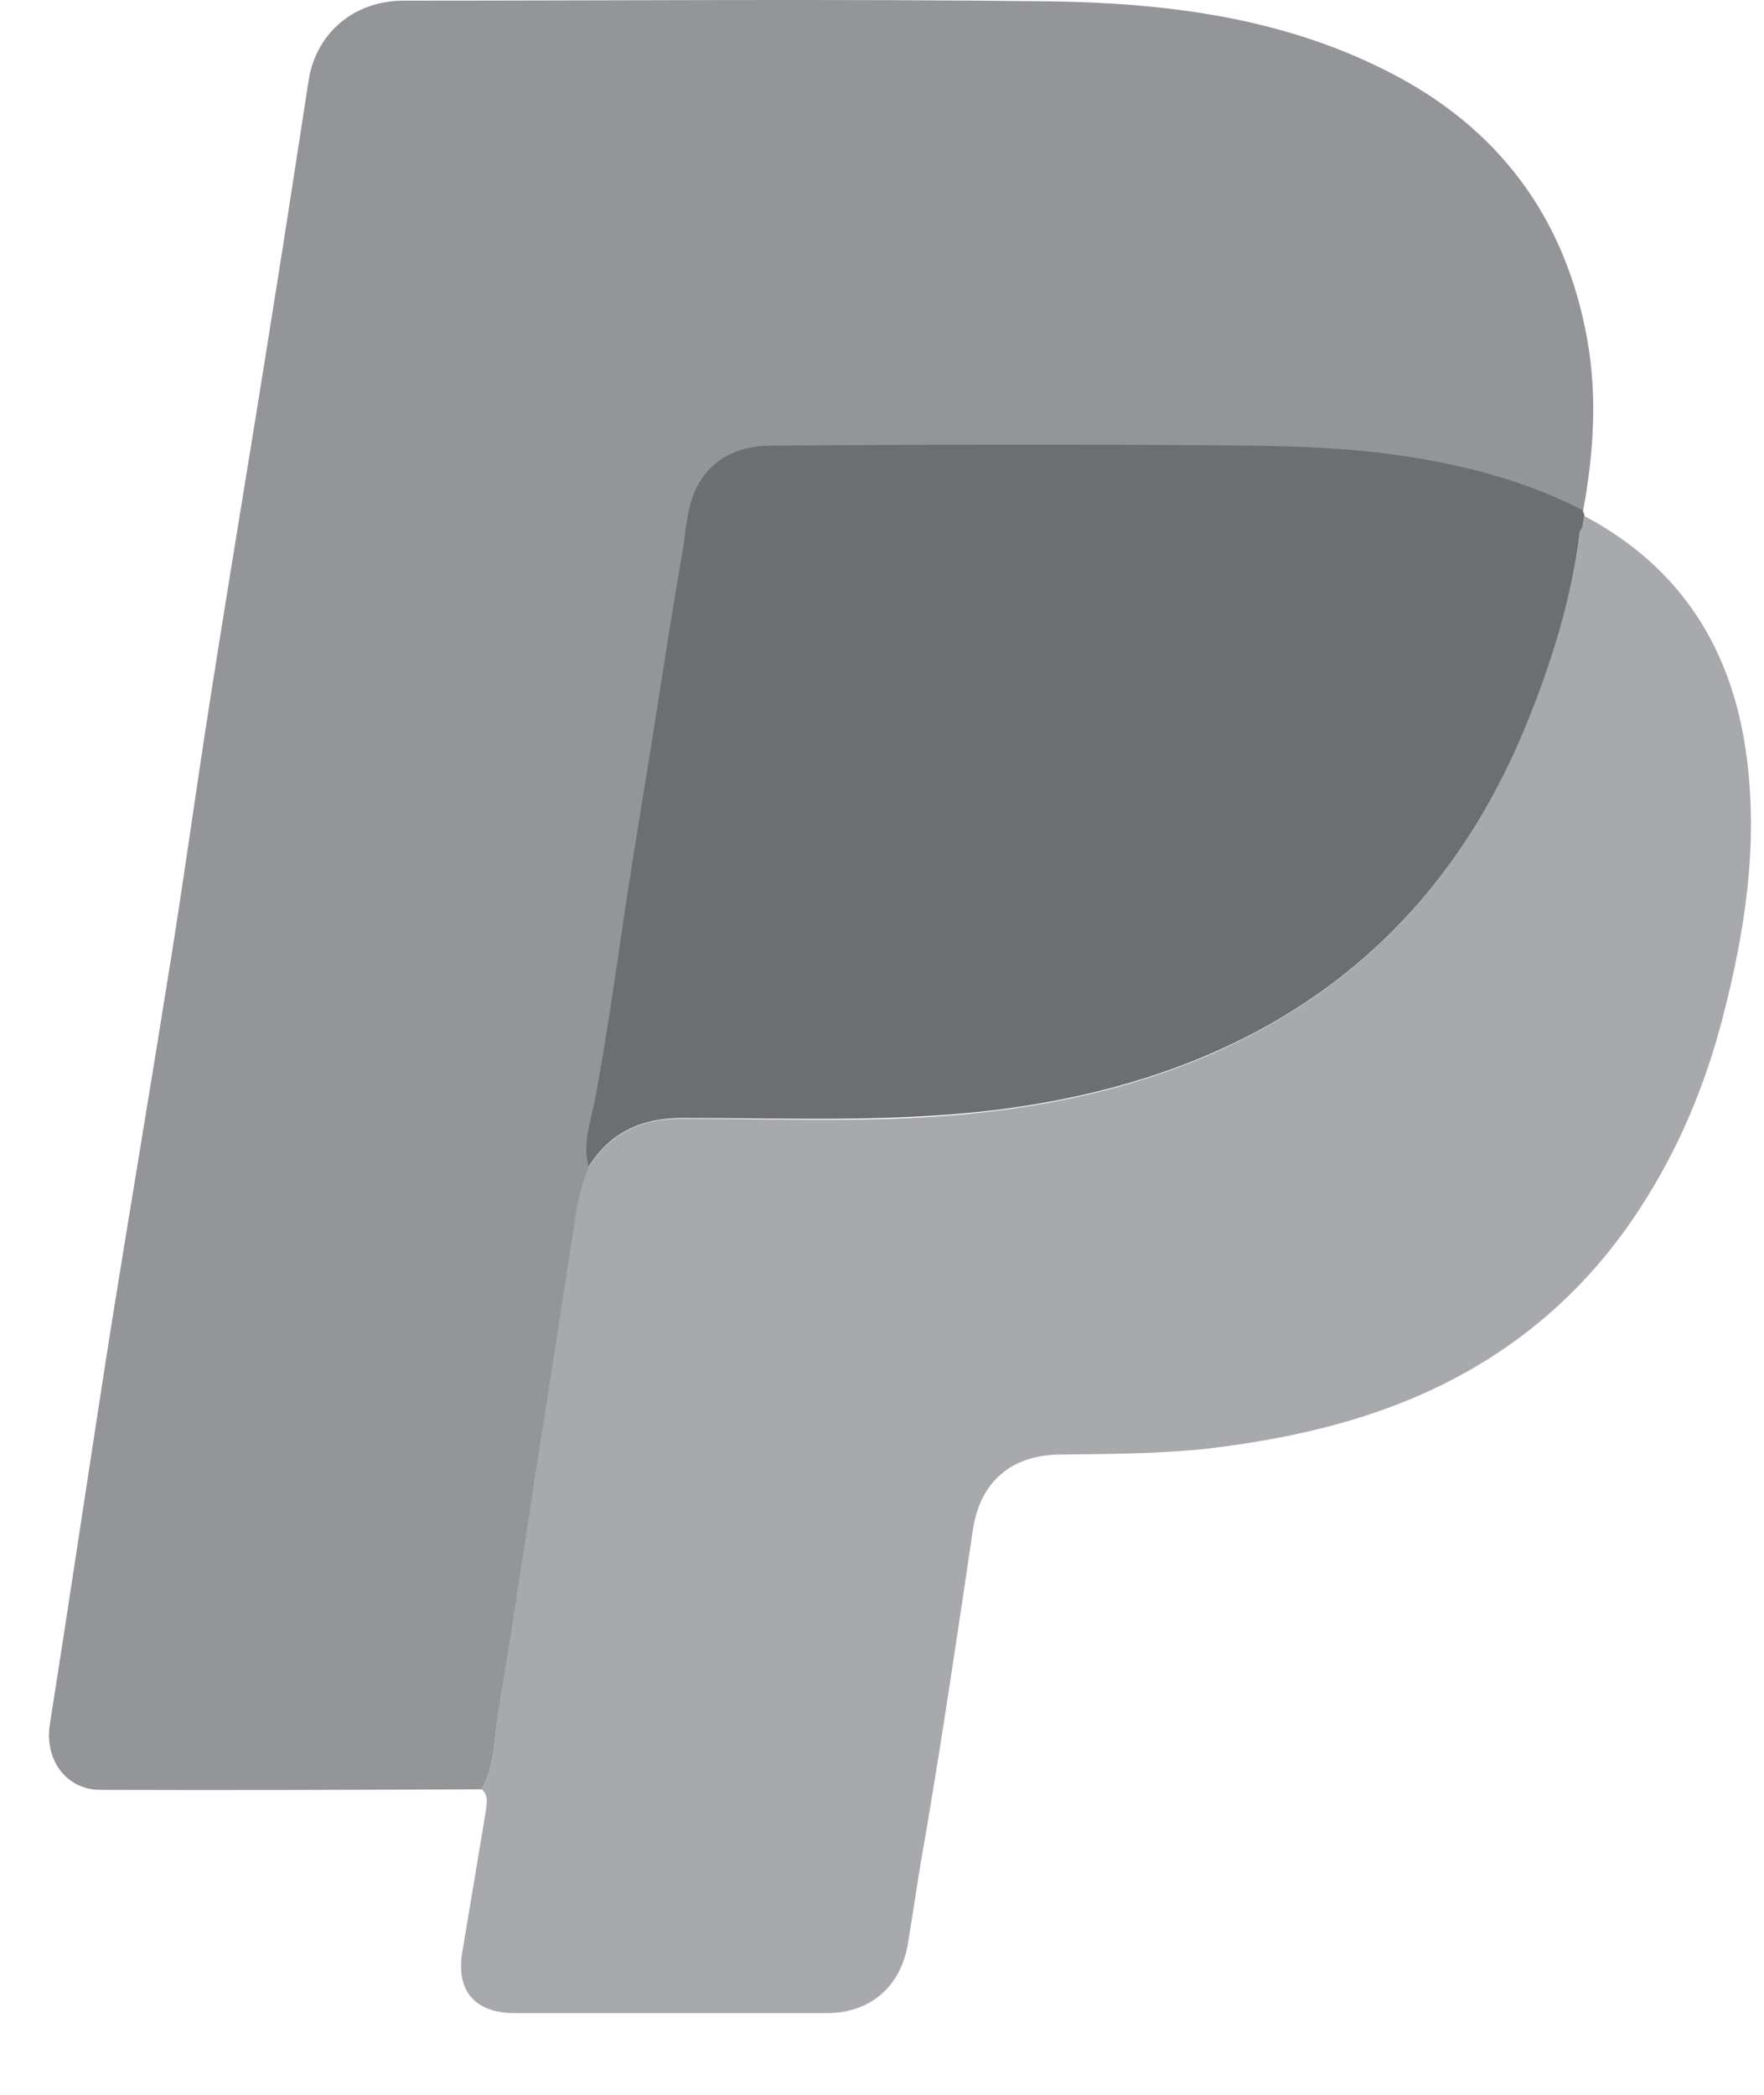 <svg width="16" height="19" viewBox="0 0 16 19" fill="none" xmlns="http://www.w3.org/2000/svg">
    <path d="M4.369 16.229C3.216 16.234 2.063 16.238 0.91 16.234C0.599 16.234 0.402 15.959 0.452 15.64C0.645 14.416 0.825 13.193 1.018 11.969C1.195 10.87 1.379 9.773 1.555 8.67C1.681 7.875 1.79 7.081 1.916 6.282C2.1 5.11 2.297 3.94 2.482 2.765C2.591 2.092 2.692 1.417 2.797 0.744C2.859 0.304 3.208 0.006 3.661 0.006C5.607 0.006 7.556 -0.011 9.502 0.012C10.563 0.025 11.62 0.155 12.585 0.647C13.587 1.153 14.199 1.969 14.397 3.08C14.489 3.598 14.455 4.116 14.359 4.634C13.944 4.422 13.507 4.286 13.055 4.197C12.493 4.086 11.914 4.055 11.344 4.049C9.897 4.034 8.446 4.038 6.999 4.049C6.689 4.053 6.416 4.179 6.294 4.491C6.24 4.638 6.219 4.801 6.198 4.961C6.097 5.567 6.001 6.177 5.909 6.785C5.833 7.257 5.749 7.725 5.682 8.196C5.59 8.792 5.514 9.392 5.401 9.985C5.363 10.18 5.279 10.379 5.342 10.591C5.296 10.723 5.254 10.857 5.233 10.998C5.128 11.683 5.024 12.367 4.914 13.05C4.784 13.881 4.663 14.711 4.52 15.54C4.478 15.77 4.495 16.015 4.369 16.229Z" fill="#939598"/>
    <path d="M4.369 16.229C4.495 16.02 4.478 15.77 4.516 15.54C4.655 14.711 4.776 13.885 4.906 13.05C5.015 12.367 5.12 11.683 5.225 10.998C5.246 10.857 5.288 10.723 5.334 10.591C5.531 10.281 5.812 10.144 6.185 10.146C7.133 10.146 8.077 10.195 9.016 10.077C9.855 9.974 10.66 9.756 11.402 9.358C12.556 8.739 13.34 7.796 13.83 6.601C14.065 6.032 14.25 5.443 14.33 4.829C14.334 4.814 14.338 4.801 14.346 4.789C14.355 4.751 14.363 4.715 14.367 4.678C15.248 5.145 15.717 5.892 15.843 6.867C15.948 7.672 15.827 8.452 15.626 9.228C15.466 9.846 15.223 10.427 14.875 10.96C14.308 11.834 13.52 12.44 12.539 12.788C12.031 12.969 11.507 13.072 10.97 13.137C10.521 13.187 10.073 13.187 9.624 13.193C9.175 13.193 8.886 13.438 8.823 13.885C8.685 14.82 8.546 15.756 8.387 16.693C8.328 17.009 8.286 17.33 8.232 17.647C8.16 18.031 7.884 18.259 7.498 18.259C6.554 18.259 5.611 18.259 4.667 18.259C4.306 18.259 4.134 18.054 4.193 17.706C4.265 17.278 4.336 16.852 4.407 16.422C4.415 16.351 4.432 16.282 4.369 16.229Z" fill="#A7A9AC"/>
    <path d="M14.371 4.671C14.363 4.709 14.359 4.743 14.351 4.782C14.342 4.797 14.338 4.812 14.33 4.822C14.254 5.437 14.069 6.024 13.835 6.594C13.344 7.789 12.56 8.733 11.406 9.352C10.66 9.75 9.855 9.966 9.02 10.069C8.077 10.182 7.137 10.14 6.193 10.14C5.816 10.14 5.535 10.272 5.338 10.582C5.279 10.375 5.359 10.171 5.397 9.976C5.506 9.385 5.59 8.785 5.678 8.19C5.749 7.718 5.829 7.25 5.904 6.779C6 6.168 6.093 5.562 6.198 4.952C6.219 4.797 6.235 4.633 6.29 4.485C6.416 4.17 6.688 4.042 6.994 4.042C8.441 4.032 9.892 4.028 11.339 4.042C11.91 4.048 12.484 4.078 13.05 4.191C13.503 4.279 13.944 4.416 14.354 4.627C14.363 4.648 14.367 4.659 14.371 4.671Z" fill="#6D6E71"/>
    <path d="M14.334 4.824C14.342 4.812 14.346 4.797 14.354 4.787C14.346 4.797 14.342 4.812 14.334 4.824Z" fill="#263A83"/>
</svg>
